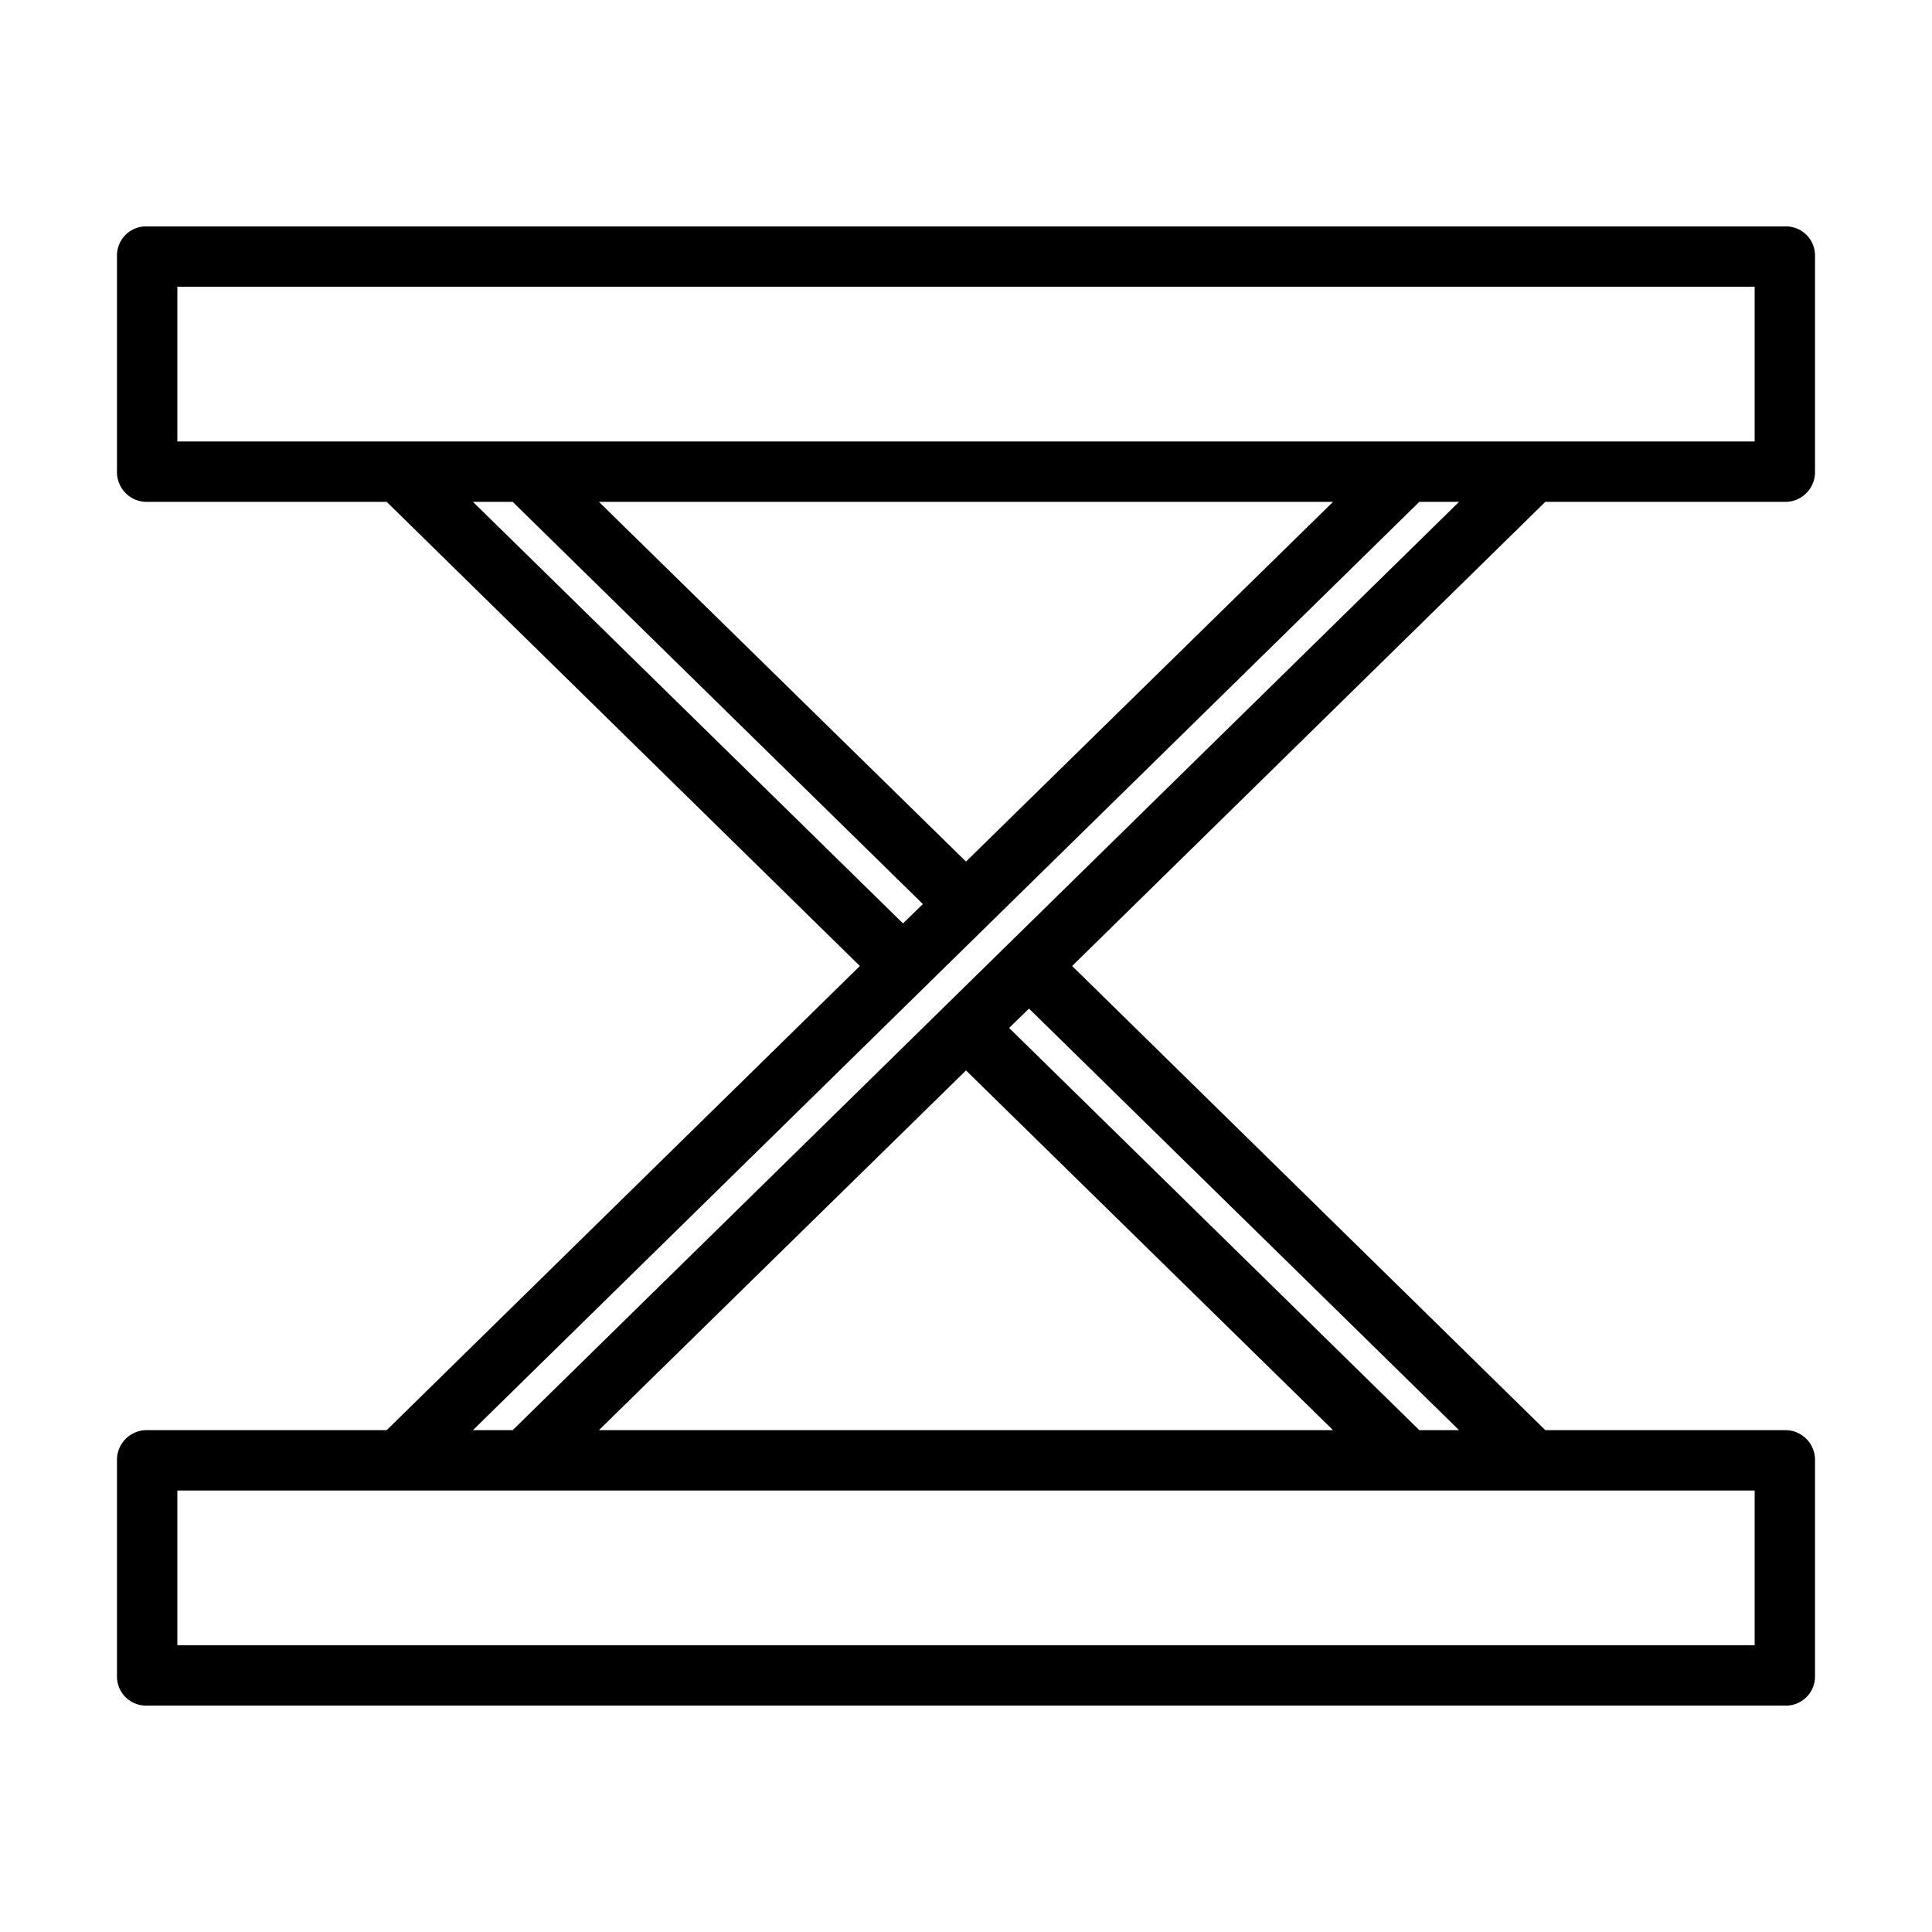 <?xml version="1.0"?>
<svg xmlns="http://www.w3.org/2000/svg" id="Layer_1" data-name="Layer 1" viewBox="0 0 512 512" width="512" height="512"><title>Garage</title><path d="M473.03,60H38.97A7.711,7.711,0,0,0,31,67.685v57.429A7.877,7.877,0,0,0,38.97,133h63.511L227.875,256,102.481,379H38.97A7.877,7.877,0,0,0,31,386.886v57.429A7.711,7.711,0,0,0,38.97,452H473.03a7.711,7.711,0,0,0,7.97-7.685V386.886A7.877,7.877,0,0,0,473.03,379H409.519L284.125,256,409.519,133H473.03a7.877,7.877,0,0,0,7.97-7.886V67.685A7.711,7.711,0,0,0,473.03,60ZM125.341,133h10.53l108.7,106.582-5.264,5.131ZM256,228.324,158.731,133H353.269ZM465,436H47V395H465ZM256,283.677,353.269,379H158.731ZM386.659,379h-10.53L267.43,272.418l5.265-5.131Zm-250.788,0h-10.53L376.129,133h10.53ZM465,117H47V76H465Z"/></svg>
